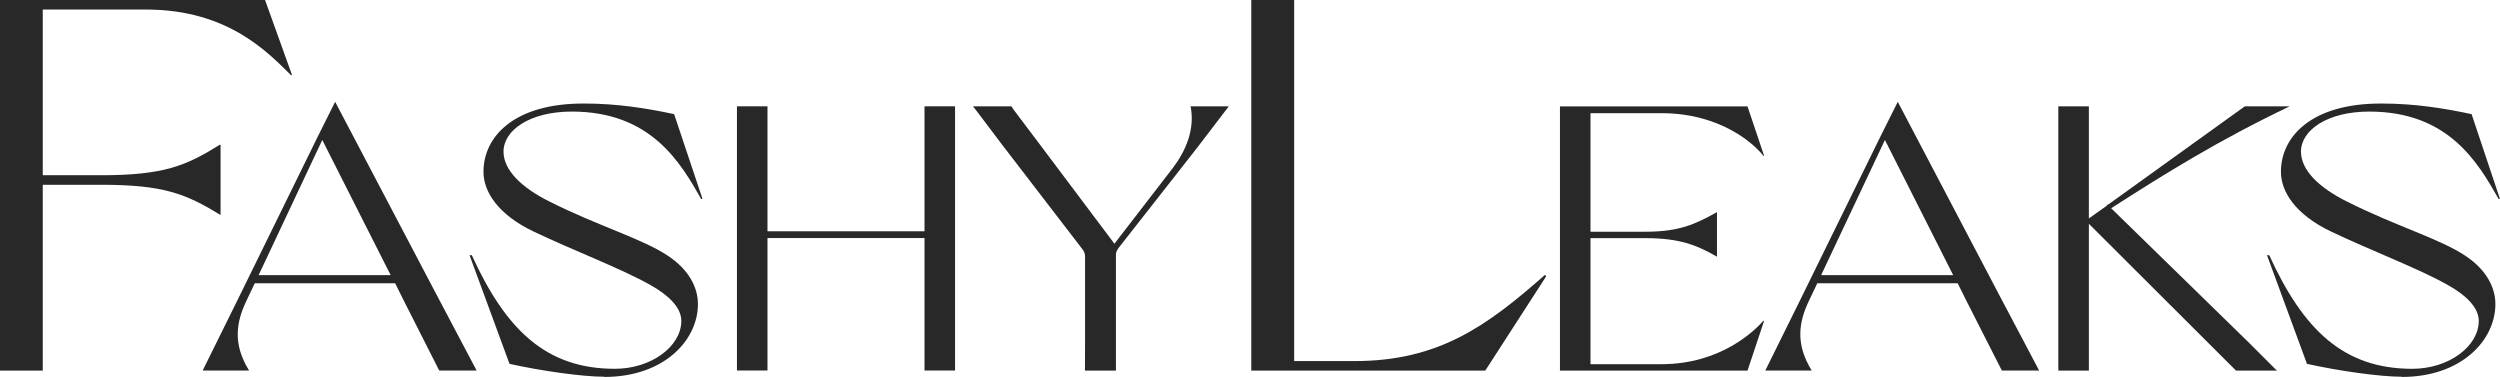 <?xml version="1.0" encoding="UTF-8" standalone="no"?>
<!-- Created with Inkscape (http://www.inkscape.org/) -->

<svg
   width="23.326mm"
   height="3.517mm"
   viewBox="0 0 23.326 3.517"
   version="1.1"
   id="svg1"
   inkscape:version="1.4.1 (1:1.4.1+202503302257+93de688d07)"
   sodipodi:docname="logo.svg"
   xmlns:inkscape="http://www.inkscape.org/namespaces/inkscape"
   xmlns:sodipodi="http://sodipodi.sourceforge.net/DTD/sodipodi-0.dtd"
   xmlns="http://www.w3.org/2000/svg"
   xmlns:svg="http://www.w3.org/2000/svg">
  <sodipodi:namedview
     id="namedview1"
     pagecolor="#ffffff"
     bordercolor="#000000"
     borderopacity="0.25"
     inkscape:showpageshadow="2"
     inkscape:pageopacity="0.0"
     inkscape:pagecheckerboard="0"
     inkscape:deskcolor="#d1d1d1"
     inkscape:document-units="mm"
     inkscape:zoom="3.8853969"
     inkscape:cx="20.075169"
     inkscape:cy="15.828499"
     inkscape:window-width="1920"
     inkscape:window-height="999"
     inkscape:window-x="3840"
     inkscape:window-y="0"
     inkscape:window-maximized="1"
     inkscape:current-layer="g1" />
  <defs
     id="defs1" />
  <g
     inkscape:label="Layer 1"
     inkscape:groupmode="layer"
     id="layer1"
     transform="translate(-120.915,-167.746)">
    <g
       id="g1"
       transform="translate(-5.821,-37.306)">
      <path
         style="font-weight:450;font-size:4.939px;line-height:1.1;font-family:Solare;-inkscape-font-specification:'Solare weight=450';text-align:center;letter-spacing:-0.132px;text-anchor:middle;white-space:pre;stroke-width:1.323;fill:#282828;fill-opacity:1"
         d="m 138.411,208.49 v 0.02 h 1.343 0.84 l 0.568,-0.879 -0.01,-0.015 c -0.543,0.479 -0.993,0.805 -1.778,0.805 h -0.563 v -2.914 -0.42 -0.035 h -0.4 v 0.035 0.42 2.539 z"
         id="path21-2-3" />
      <path
         style="font-weight:450;font-size:4.939px;line-height:1.1;font-family:Solare;-inkscape-font-specification:'Solare weight=450';text-align:center;letter-spacing:-0.132px;text-anchor:middle;white-space:pre;stroke-width:1.323;fill:#282828;fill-opacity:1"
         d="m 126.735,208.495 v 0.015 h 0.4 v -0.015 -0.445 -1.274 h 0.543 c 0.588,0 0.79,0.084 1.116,0.282 v -0.652 l -0.005,-0.005 c -0.316,0.198 -0.524,0.286 -1.111,0.286 h -0.543 v -1.546 h 0.963 c 0.77,0 1.141,0.405 1.353,0.612 h 0.01 l -0.252,-0.701 h -0.652 -1.822 v 0.015 0.435 2.548 z"
         id="text4-0-3-4-5-5" />
      <g
         id="g35-6"
         transform="translate(-6.598,30.175)"
         style="fill:#282828;fill-opacity:1">
        <path
           style="font-weight:450;font-size:3.521px;line-height:1.1;font-family:Solare;-inkscape-font-specification:'Solare weight=450';letter-spacing:-0.094px;white-space:pre;stroke-width:0.943;fill:#282828;fill-opacity:1"
           d="m 155.744,178.394 c 0.556,0 0.873,-0.342 0.873,-0.68 0,-0.155 -0.085,-0.32 -0.275,-0.447 -0.239,-0.162 -0.651,-0.278 -1.113,-0.511 -0.254,-0.127 -0.426,-0.289 -0.426,-0.465 0,-0.197 0.243,-0.373 0.637,-0.373 0.74,0 1.014,0.475 1.208,0.817 l 0.011,-0.004 -0.264,-0.789 c -0.261,-0.056 -0.535,-0.099 -0.835,-0.099 -0.655,-0.004 -0.944,0.306 -0.944,0.637 0,0.19 0.141,0.401 0.465,0.556 0.384,0.183 0.817,0.345 1.092,0.5 0.158,0.088 0.289,0.204 0.289,0.335 0,0.236 -0.278,0.447 -0.62,0.447 -0.644,0 -1.018,-0.366 -1.335,-1.06 h -0.021 l 0.373,1.014 c 0.303,0.067 0.683,0.12 0.884,0.12 z"
           id="path35-2" />
        <path
           style="font-weight:450;font-size:3.521px;line-height:1.1;font-family:Solare;-inkscape-font-specification:'Solare weight=450';letter-spacing:-0.094px;white-space:pre;stroke-width:0.943;fill:#282828;fill-opacity:1"
           d="m 152.539,178.328 v 0.007 h 0.285 v -0.007 -0.285 -1.078 l 1.373,1.37 h 0.384 l -0.014,-0.011 -0.25,-0.25 -1.285,-1.254 c 0.504,-0.324 1.007,-0.637 1.666,-0.951 h -0.419 l -0.338,0.243 -0.94,0.676 -0.004,-0.004 -0.004,0.011 -0.169,0.12 v -0.722 -0.313 -0.011 h -0.285 v 0.011 0.313 1.845 z"
           id="path34-9" />
        <path
           id="path32-1"
           style="font-weight:450;font-size:3.521px;line-height:1.1;font-family:Solare;-inkscape-font-specification:'Solare weight=450';letter-spacing:-0.094px;white-space:pre;stroke-width:0.943;fill:#282828;fill-opacity:1"
           d="m 151.041,175.827 -0.162,0.324 -0.75,1.528 -0.324,0.655 h 0.433 c -0.155,-0.25 -0.12,-0.454 -0.025,-0.652 l 0.077,-0.162 h 1.31 l 0.077,0.155 0.335,0.659 h 0.348 l -0.363,-0.687 z m -0.12,0.356 0.637,1.261 h -1.232 z" />
        <path
           style="font-weight:450;font-size:3.521px;line-height:1.1;font-family:Solare;-inkscape-font-specification:'Solare weight=450';letter-spacing:-0.094px;white-space:pre;stroke-width:0.943;fill:#282828;fill-opacity:1"
           d="m 147.889,178.328 v 0.007 h 1.176 0.574 l 0.155,-0.465 h -0.007 c -0.081,0.092 -0.398,0.405 -0.951,0.405 h -0.662 v -1.176 h 0.514 c 0.313,0 0.475,0.063 0.666,0.173 v -0.416 c -0.201,0.113 -0.352,0.183 -0.666,0.183 h -0.514 v -1.106 h 0.662 c 0.56,0 0.873,0.296 0.951,0.398 h 0.007 l -0.155,-0.461 h -0.588 -1.162 v 0.011 0.313 1.817 z"
           id="text13-2-2" />
      </g>
      <path
         style="font-weight:450;font-size:3.521px;line-height:1.1;font-family:Solare;-inkscape-font-specification:'Solare weight=450';letter-spacing:-0.094px;white-space:pre;stroke-width:0.943;fill:#282828;fill-opacity:1"
         d="m 136.859,208.499 v 0.011 h 0.289 v -0.011 -0.243 -0.828 c 0,-0.025 0.011,-0.042 0.025,-0.063 l 0.644,-0.821 c 0.12,-0.151 0.232,-0.303 0.349,-0.454 l 0.035,-0.046 h -0.359 l 0.004,0.007 c 0.039,0.211 -0.046,0.408 -0.166,0.567 l -0.546,0.708 -0.701,-0.933 -0.239,-0.317 -0.021,-0.032 h -0.359 l 0.028,0.035 0.25,0.331 0.747,0.972 c 0.014,0.021 0.021,0.039 0.021,0.063 v 0.799 z"
         id="path31-7" />
      <path
         style="font-weight:450;font-size:3.521px;line-height:1.1;font-family:Solare;-inkscape-font-specification:'Solare weight=450';letter-spacing:-0.094px;white-space:pre;stroke-width:0.943;fill:#282828;fill-opacity:1"
         d="m 133.612,208.502 v 0.007 h 0.285 v -0.007 -0.285 -0.944 h 1.465 v 0.94 0.289 0.007 h 0.285 v -0.007 -0.285 -1.849 -0.313 -0.011 h -0.285 v 0.007 0.317 0.842 h -1.465 v -0.842 -0.313 -0.011 h -0.285 v 0.007 0.317 1.845 z"
         id="path30-0" />
      <path
         style="font-weight:450;font-size:3.521px;line-height:1.1;font-family:Solare;-inkscape-font-specification:'Solare weight=450';letter-spacing:-0.094px;white-space:pre;stroke-width:0.943;fill:#282828;fill-opacity:1"
         d="m 132.375,208.569 c 0.556,0 0.873,-0.342 0.873,-0.68 0,-0.155 -0.085,-0.32 -0.275,-0.447 -0.239,-0.162 -0.651,-0.278 -1.113,-0.511 -0.254,-0.127 -0.426,-0.289 -0.426,-0.465 0,-0.197 0.243,-0.373 0.637,-0.373 0.739,0 1.014,0.475 1.208,0.817 l 0.011,-0.004 -0.264,-0.789 c -0.261,-0.056 -0.535,-0.099 -0.835,-0.099 -0.655,-0.004 -0.944,0.306 -0.944,0.637 0,0.19 0.141,0.401 0.465,0.556 0.384,0.183 0.817,0.345 1.092,0.5 0.158,0.088 0.289,0.204 0.289,0.335 0,0.236 -0.278,0.447 -0.62,0.447 -0.644,0 -1.018,-0.366 -1.335,-1.06 h -0.021 l 0.373,1.014 c 0.303,0.067 0.683,0.12 0.884,0.12 z"
         id="path29-9" />
      <path
         id="text13-6-3"
         style="font-weight:450;font-size:3.521px;line-height:1.1;font-family:Solare;-inkscape-font-specification:'Solare weight=450';letter-spacing:-0.094px;white-space:pre;stroke-width:0.943;fill:#282828;fill-opacity:1"
         d="m 129.863,206.002 -0.162,0.324 -0.75,1.528 -0.324,0.655 h 0.433 c -0.155,-0.25 -0.119,-0.454 -0.024,-0.652 l 0.077,-0.162 h 1.31 l 0.077,0.155 0.334,0.659 h 0.349 l -0.363,-0.687 z m -0.12,0.356 0.638,1.261 h -1.232 z" />
    </g>
  </g>
</svg>
